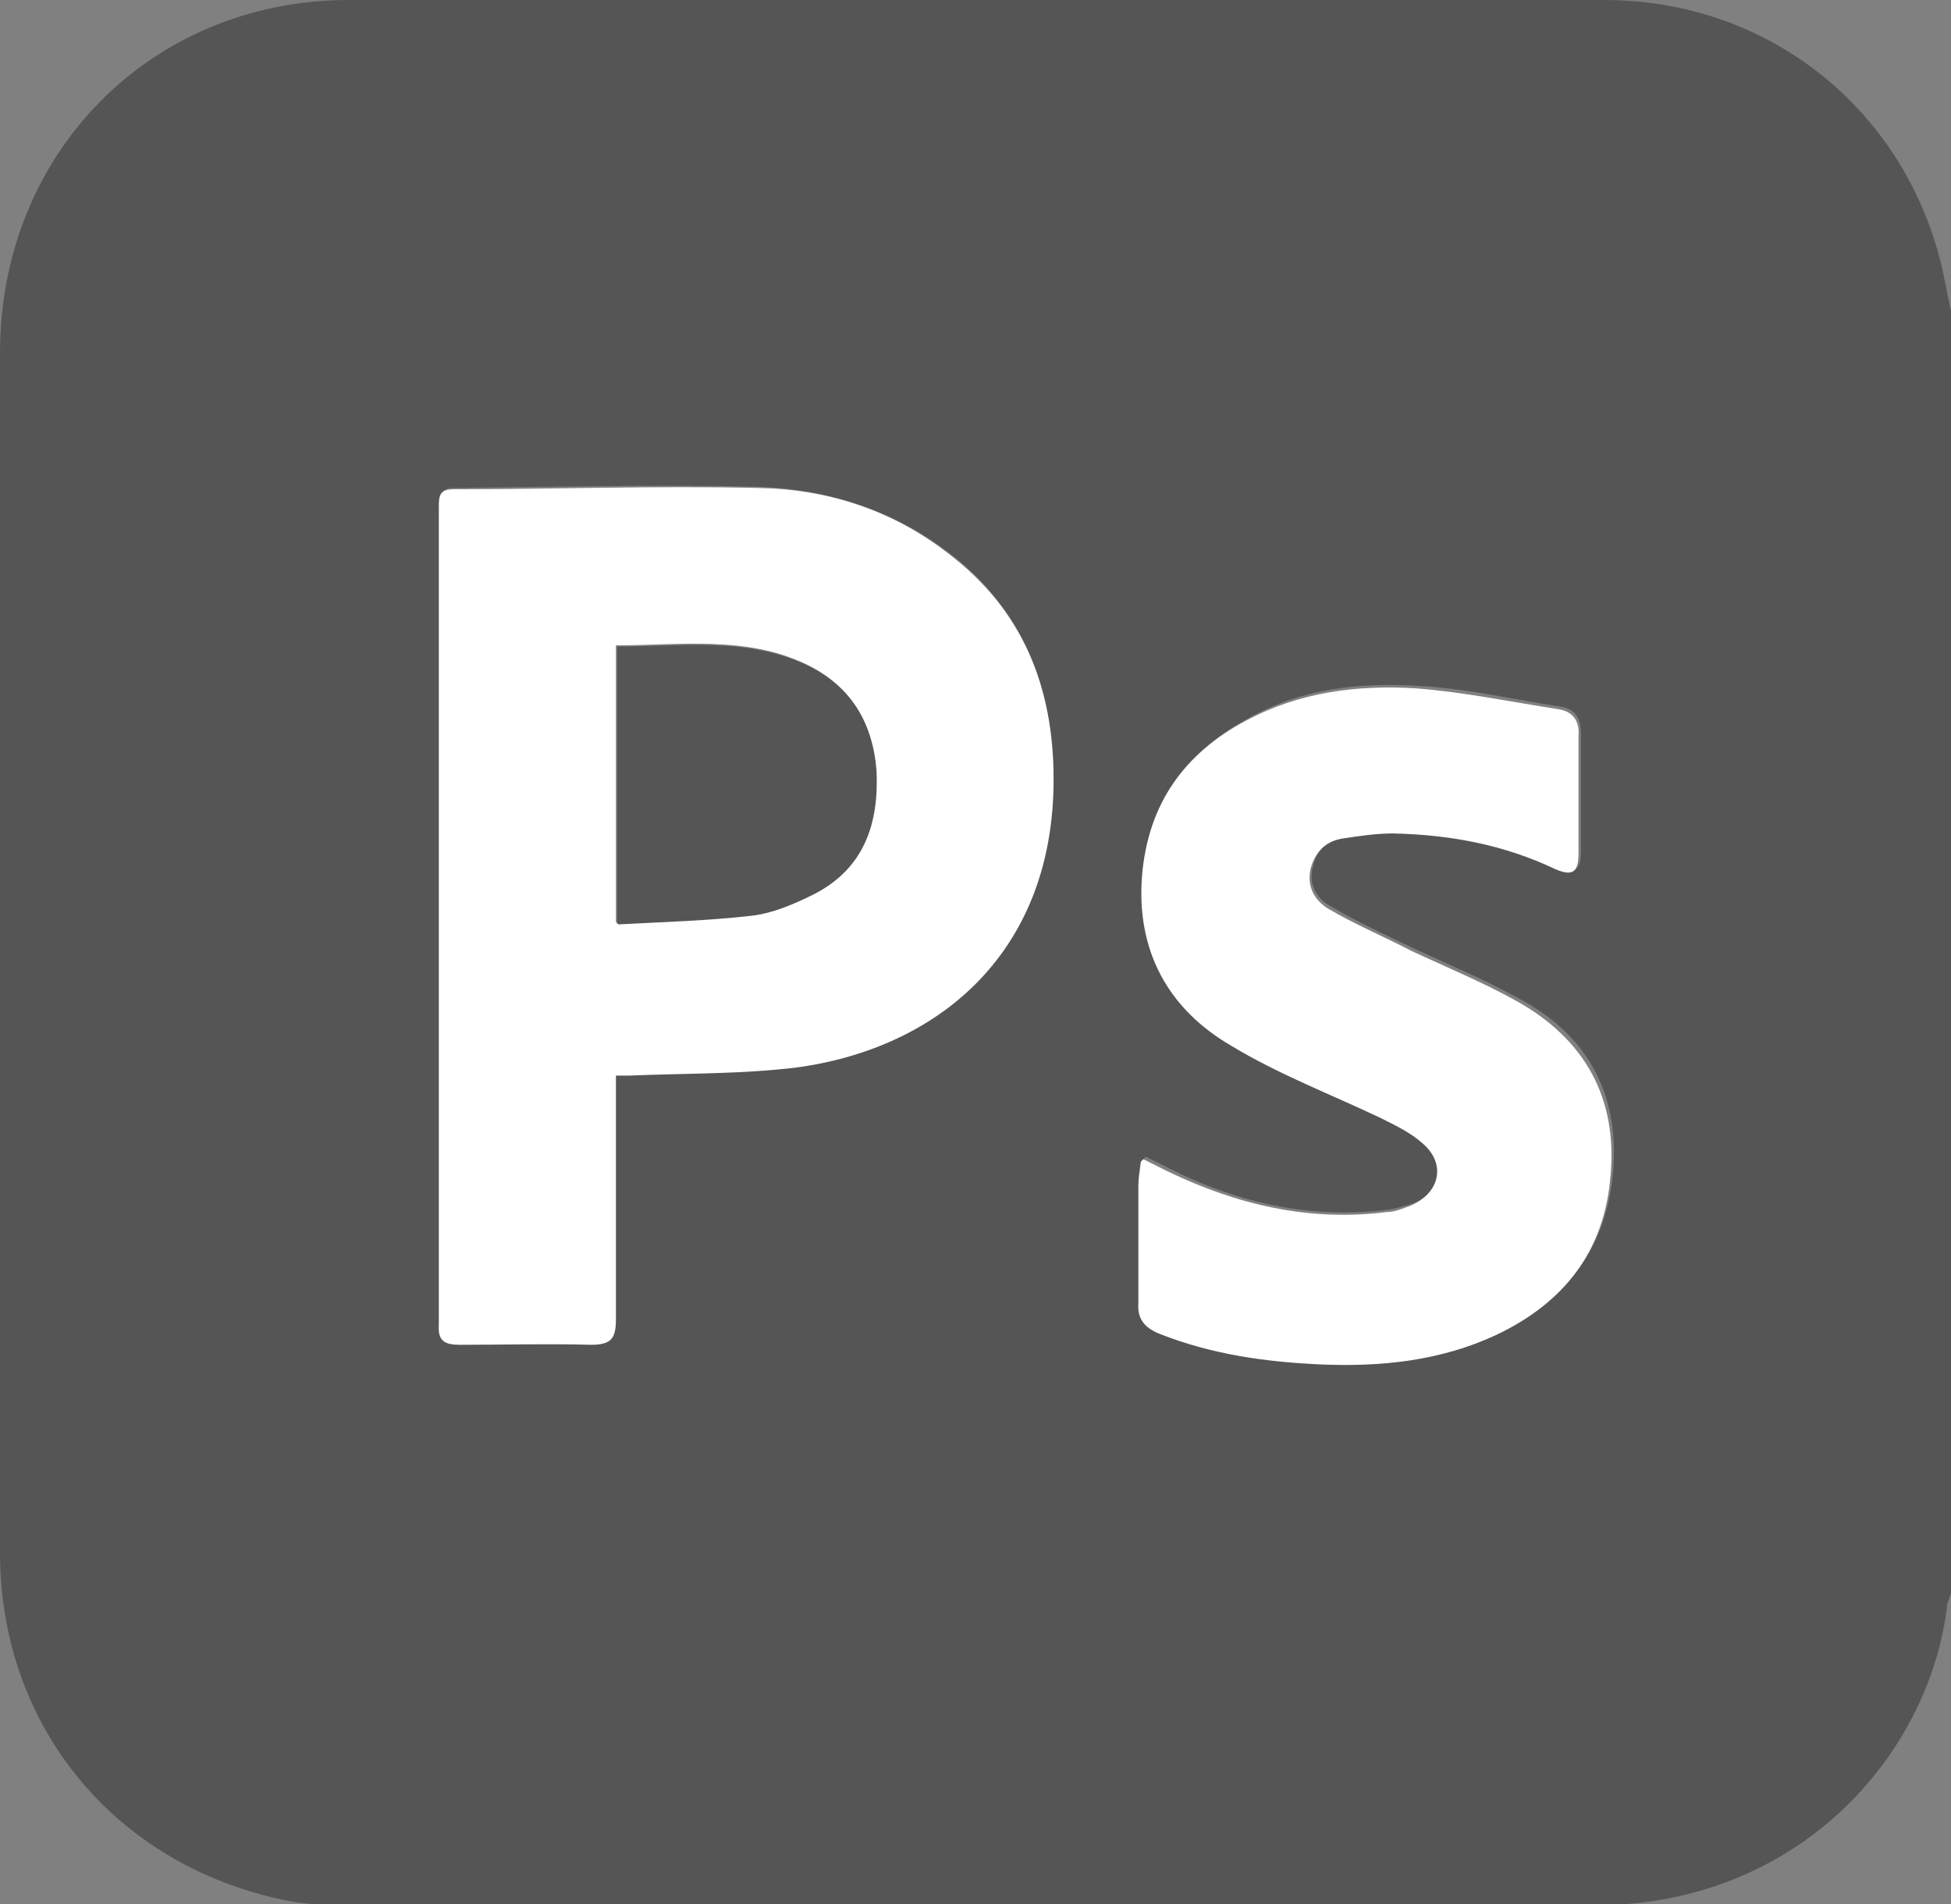 <?xml version="1.0" encoding="UTF-8"?>
<svg id="_레이어_1" data-name="레이어_1" xmlns="http://www.w3.org/2000/svg" viewBox="0 0 15.87 15.49">
  <rect x="0" y="0" width="15.87" height="15.49" fill="#808080" stroke="none"/>
  <defs>
    <style>
      .cls-1 {
        fill: #fff;
      }

      .cls-2 {
        fill: #555;
      }
    </style>
  </defs>
  <path class="cls-2" d="M15.87,2.54v10.42s-.02.06-.03.09c-.14,1.23-1.22,2.46-2.89,2.45-3.35-.01-6.7,0-10.04,0-.18,0-.35,0-.53-.03C.97,15.21,0,14.07,0,12.63c0-3.25,0-6.51,0-9.76C0,1.25,1.22.01,2.82,0c3.41,0,6.82,0,10.23,0,1.33,0,2.43.88,2.74,2.15.03.12.05.25.08.38ZM5.01,8.74s.08,0,.11,0c.46-.02.93,0,1.39-.07,1.17-.16,2.07-.96,2.06-2.34,0-.74-.25-1.38-.86-1.84-.45-.34-.97-.51-1.53-.53-.83-.02-1.66,0-2.49.01-.11,0-.12.07-.12.15,0,2.22,0,4.43,0,6.65,0,.14.05.17.17.16.36,0,.71,0,1.07,0,.16,0,.2-.06.2-.21,0-.6,0-1.21,0-1.81,0-.06,0-.12,0-.18ZM9.3,9.43c0,.08-.02.13-.02.19,0,.32,0,.64,0,.96,0,.14.05.2.17.25.42.17.87.23,1.32.25.49.02.97-.03,1.42-.24.55-.26.87-.68.93-1.29.06-.64-.2-1.13-.77-1.43-.27-.15-.56-.27-.84-.4-.23-.11-.47-.22-.69-.35-.11-.06-.18-.18-.14-.32.03-.14.13-.22.27-.25.13-.02.27-.05.4-.04.46.01.9.08,1.32.29.14.07.19.03.19-.13,0-.32,0-.63,0-.95,0-.12-.04-.2-.16-.22-.39-.06-.77-.15-1.16-.17-.48-.03-.95.02-1.38.26-.51.27-.8.69-.85,1.26-.05.61.21,1.08.73,1.39.38.22.8.38,1.2.58.12.06.25.12.35.21.19.17.14.42-.1.51-.06.02-.13.04-.19.05-.63.08-1.22-.05-1.78-.33-.06-.03-.12-.06-.2-.1Z"/>
  <path class="cls-1" d="M5.01,8.74c0,.06,0,.12,0,.18,0,.6,0,1.21,0,1.81,0,.15-.03.21-.2.21-.36-.01-.71,0-1.07,0-.12,0-.18-.03-.17-.16,0-2.22,0-4.43,0-6.65,0-.09,0-.15.12-.15.83,0,1.66-.03,2.49-.01.55.01,1.08.18,1.53.53.61.46.86,1.09.86,1.84,0,1.38-.9,2.17-2.06,2.34-.46.06-.93.05-1.39.07-.03,0-.06,0-.11,0ZM5.02,7.51c.37-.02.73-.03,1.08-.07.18-.02.36-.09.52-.18.4-.21.53-.57.5-1-.02-.39-.21-.69-.57-.86-.49-.23-1.02-.15-1.54-.15v2.25Z"/>
  <path class="cls-1" d="M9.3,9.43c.08.04.14.07.2.1.56.27,1.15.41,1.78.33.07,0,.13-.03.19-.05.24-.1.3-.34.1-.51-.1-.09-.23-.15-.35-.21-.4-.19-.82-.35-1.2-.58-.52-.3-.78-.78-.73-1.39.05-.58.34-.99.85-1.26.43-.23.9-.29,1.38-.26.39.03.77.11,1.16.17.12.02.17.1.16.22,0,.31,0,.63,0,.95,0,.16-.05.19-.19.13-.42-.2-.86-.28-1.32-.29-.13,0-.27.02-.4.04-.14.02-.23.1-.27.25-.03.14.03.25.14.32.22.13.46.23.69.35.28.13.57.25.84.4.56.31.83.79.77,1.43-.05.61-.38,1.03-.93,1.29-.45.21-.93.26-1.42.24-.45-.02-.89-.08-1.32-.25-.12-.05-.18-.12-.17-.25,0-.32,0-.64,0-.96,0-.05.01-.11.02-.19Z"/>
  <path class="cls-2" d="M5.02,7.51v-2.25c.52,0,1.05-.08,1.54.15.36.17.54.47.57.86.02.43-.1.79-.5,1-.16.08-.34.16-.52.18-.35.04-.71.05-1.08.07Z"/>
</svg>